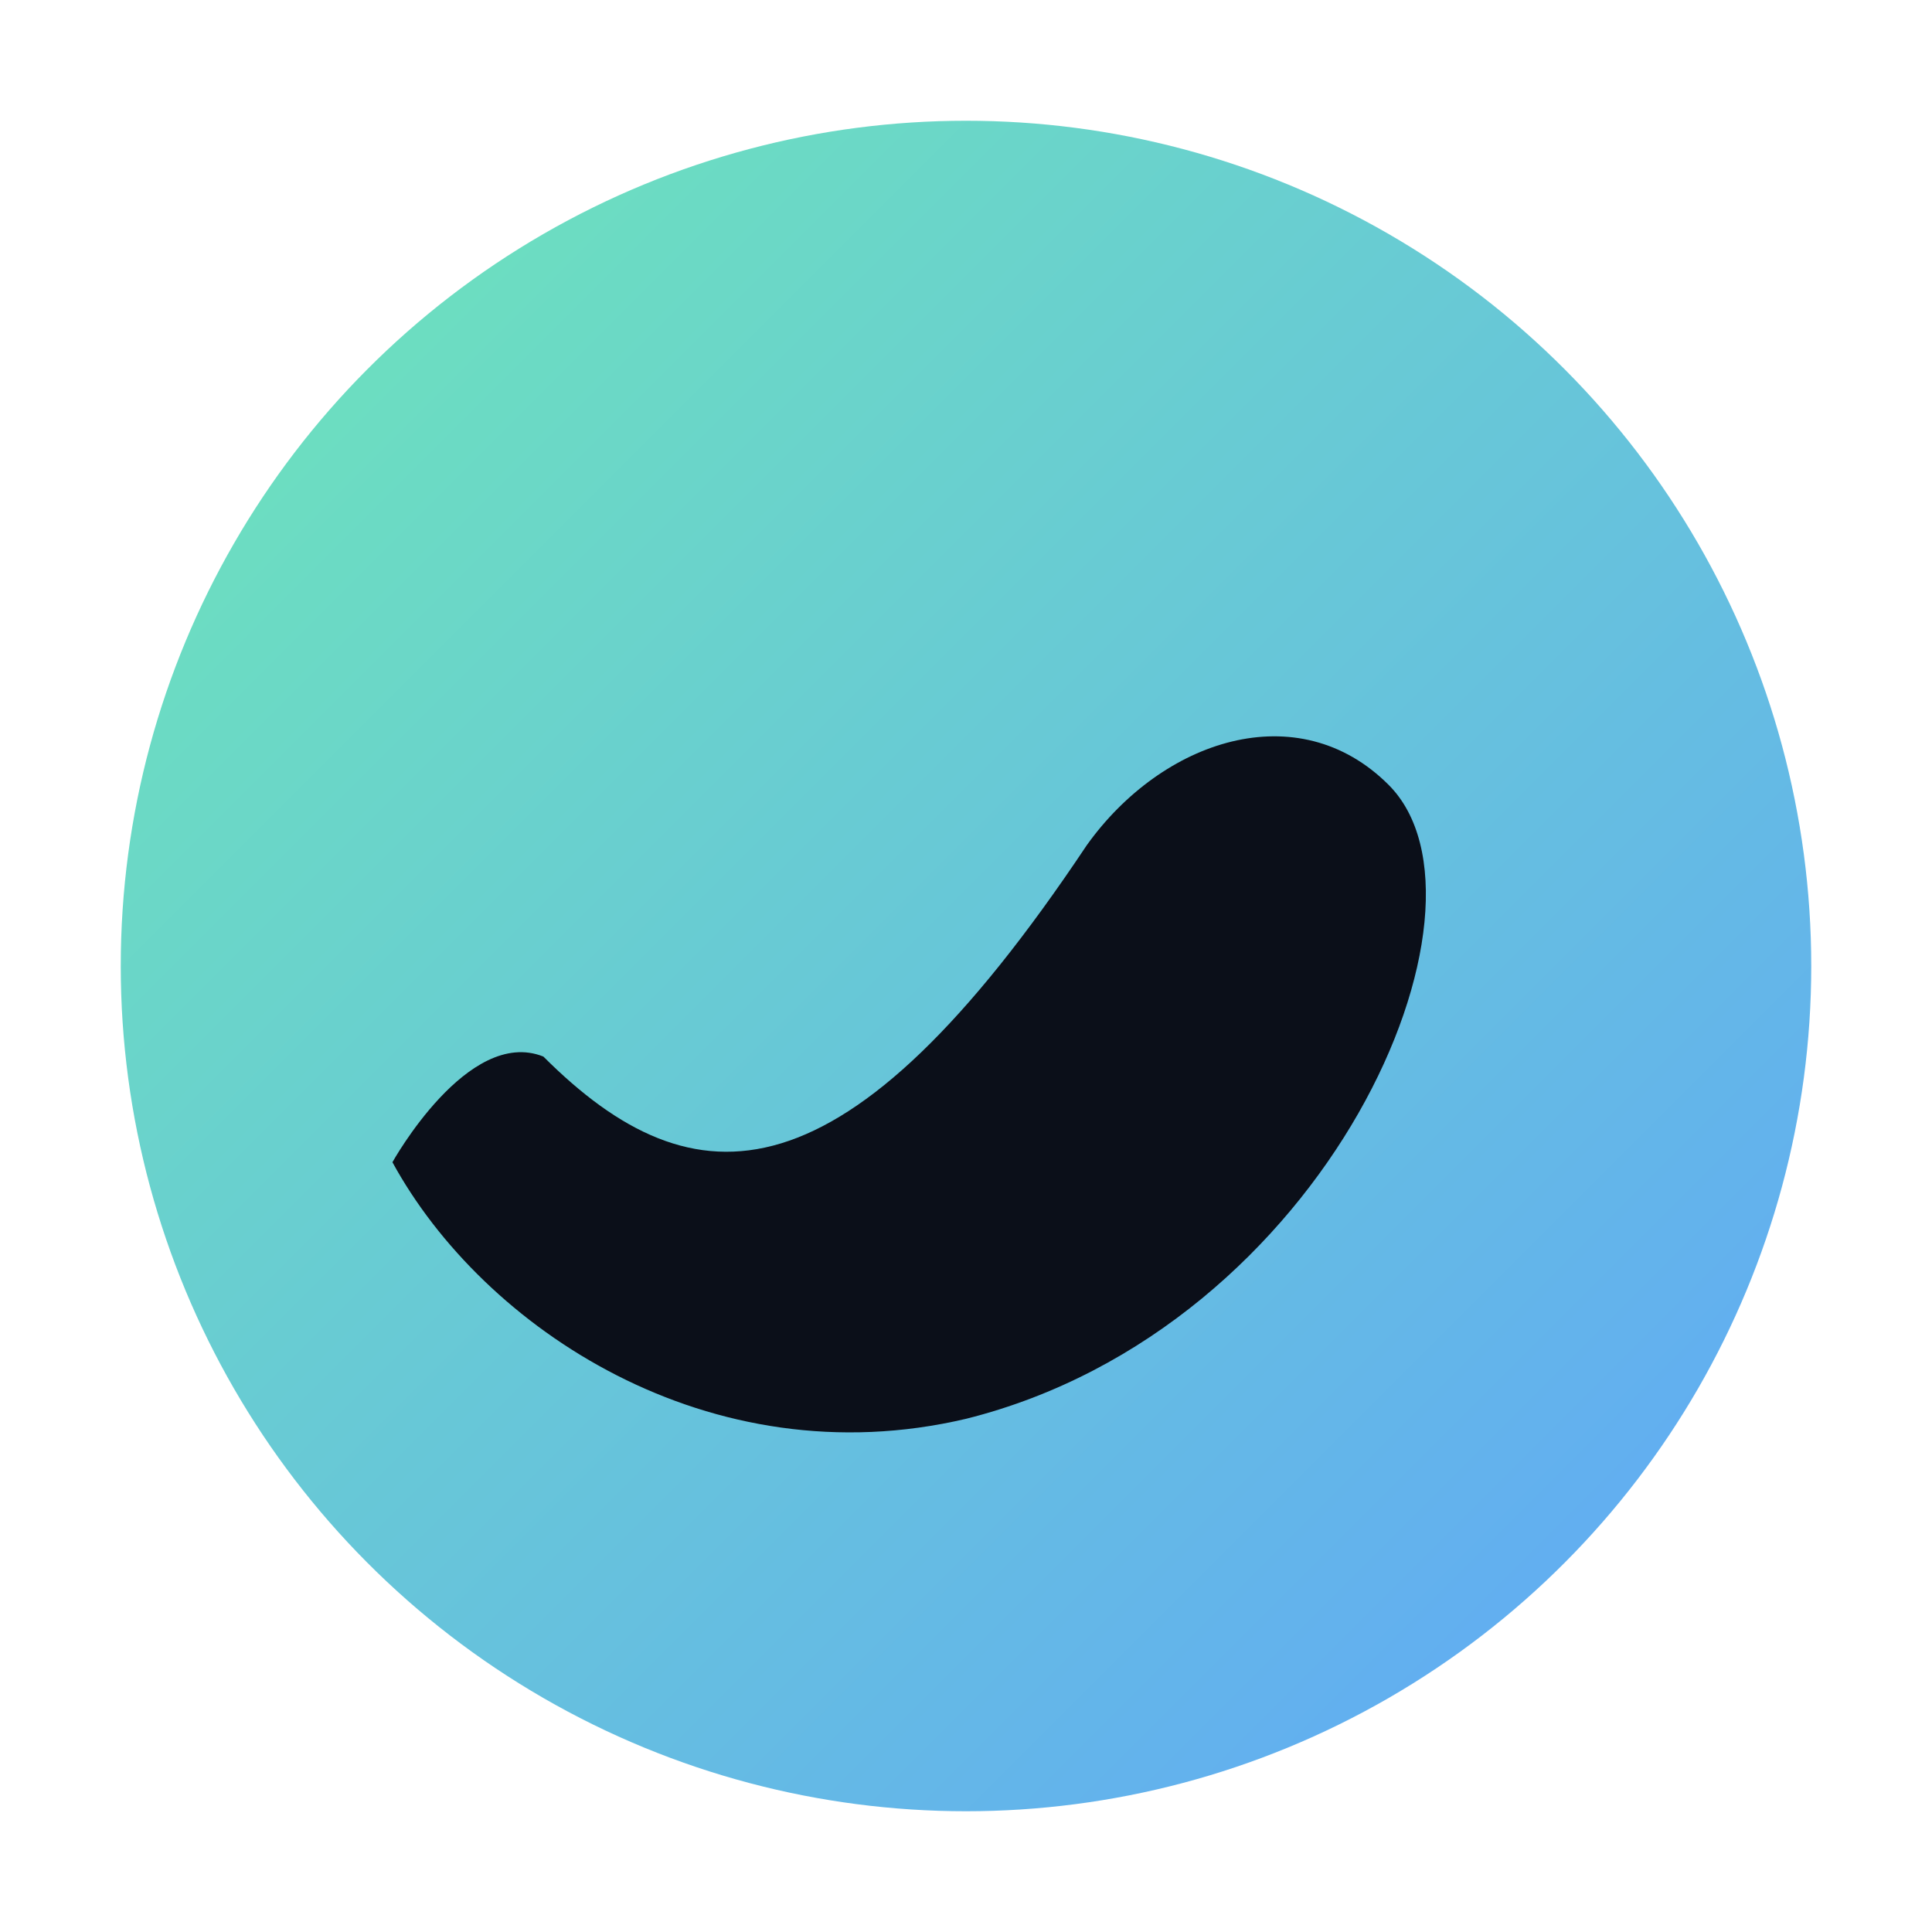 <svg xmlns="http://www.w3.org/2000/svg" viewBox="0 0 128 128">
  <defs>
    <linearGradient id="g" x1="0" x2="1" y1="0" y2="1">
      <stop stop-color="#6ee7b7"/>
      <stop offset="1" stop-color="#60a5fa"/>
    </linearGradient>
  </defs>
  <circle cx="64" cy="64" r="56" fill="url(#g)"/>
  <path d="M36 70c10 10 20 10 36-14 5-7 14-10 20-4 8 8-4 36-28 42-17 4-32-6-38-17 0 0 5-9 10-7z" fill="#0b0f19"/>
</svg>
